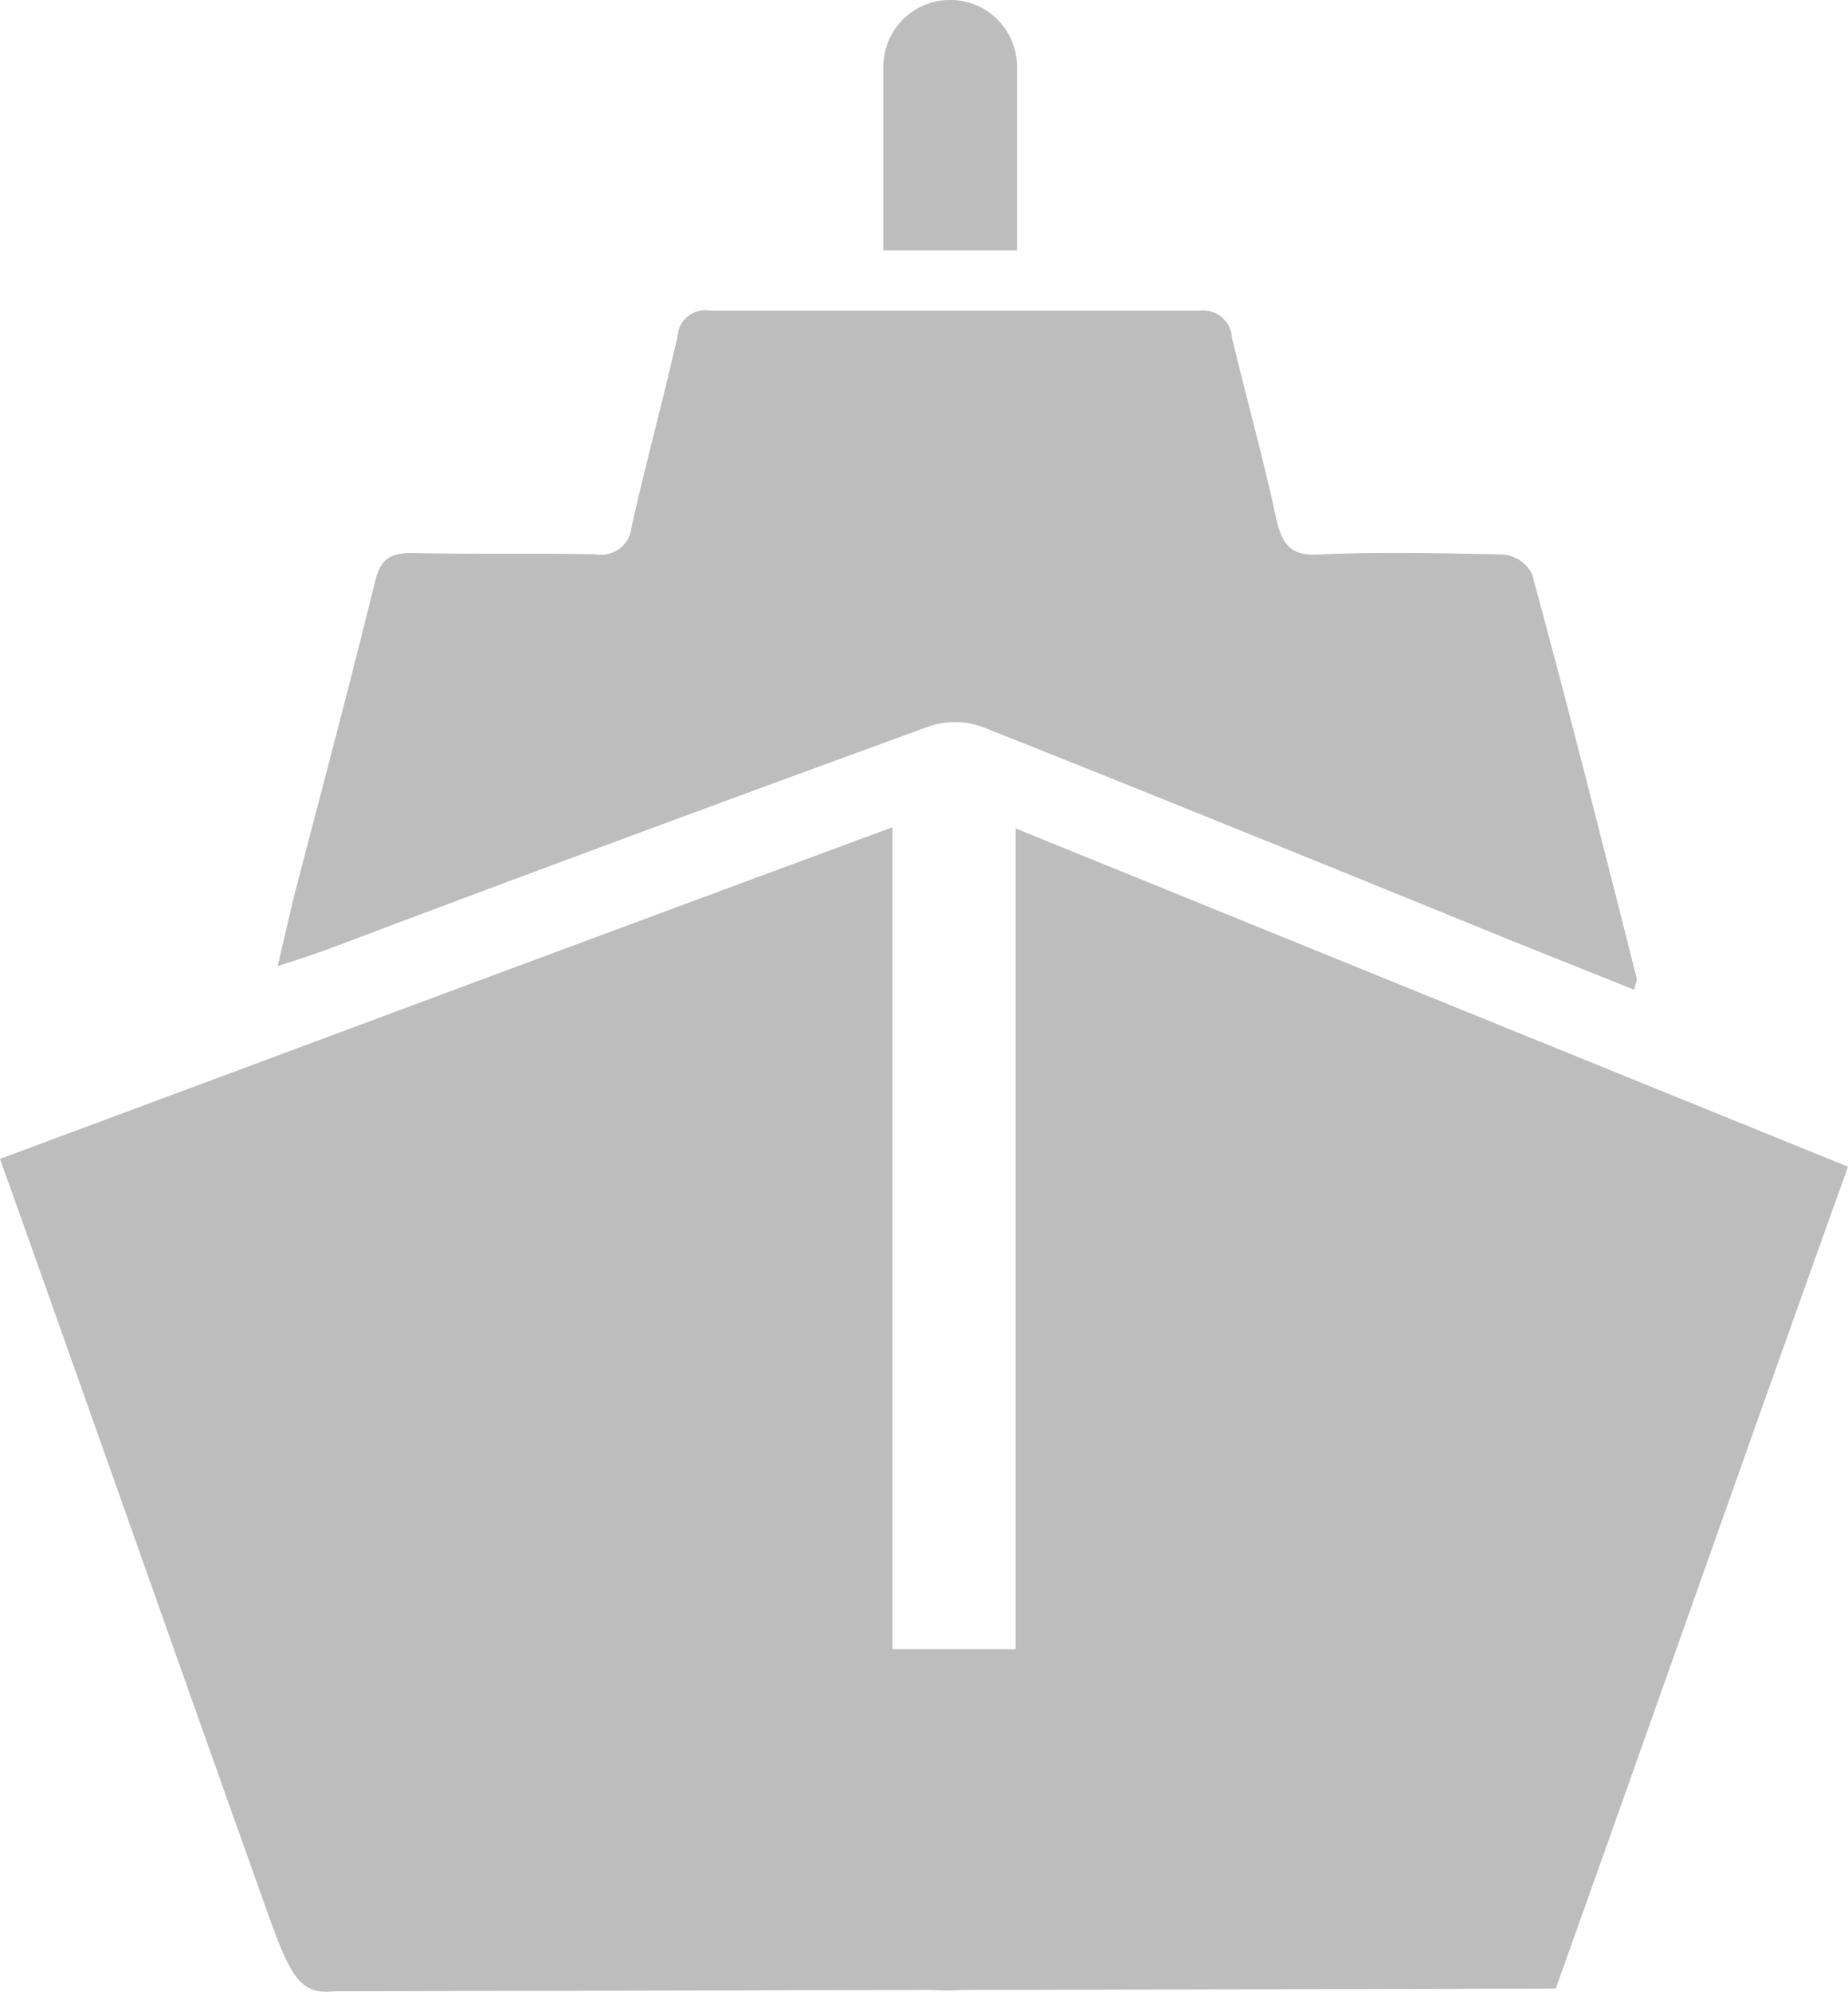 <svg xmlns="http://www.w3.org/2000/svg" width="15.385" height="16.578" viewBox="0 0 15.385 16.578">
    <g style="opacity:.5">
        <path data-name="Path 16293" d="M35.456 91.441H34.43V84.6c-2.51.927-4.965 1.844-7.43 2.76.764 2.139 1.506 4.255 2.259 6.361.164.447.251.6.524.567l4.975-.011a2.1 2.1 0 0 0 .262 0l4.932-.011c.818-2.291 1.615-4.561 2.433-6.841-2.313-.938-4.594-1.866-6.929-2.815z" transform="translate(-27 -77.715)" style="fill:#7c7c7c"/>
        <path data-name="Path 16294" d="M53.623 48.659a.663.663 0 0 1 .458.011c1.484.589 2.957 1.189 4.43 1.789l.982.393c.011-.055.022-.076.022-.087-.284-1.124-.567-2.248-.873-3.372a.3.3 0 0 0-.24-.164c-.513-.011-1.026-.022-1.538 0-.218.011-.295-.065-.349-.284-.109-.513-.251-1.015-.371-1.517a.242.242 0 0 0-.273-.229H51.8a.233.233 0 0 0-.273.218c-.12.524-.262 1.047-.382 1.582a.254.254 0 0 1-.295.229c-.513-.011-1.026 0-1.538-.011-.185 0-.262.055-.306.251-.207.84-.426 1.669-.644 2.5-.055.207-.1.426-.164.687.2-.065.338-.109.48-.164q2.473-.932 4.945-1.832z" transform="translate(-45.887 -42.614)" style="fill:#7c7c7c"/>
        <path data-name="Path 16295" d="M95.513 22.056a.556.556 0 1 0-1.113 0v1.528h1.113z" transform="translate(-87.046 -21.5)" style="fill:#7c7c7c"/>
    </g>
</svg>
